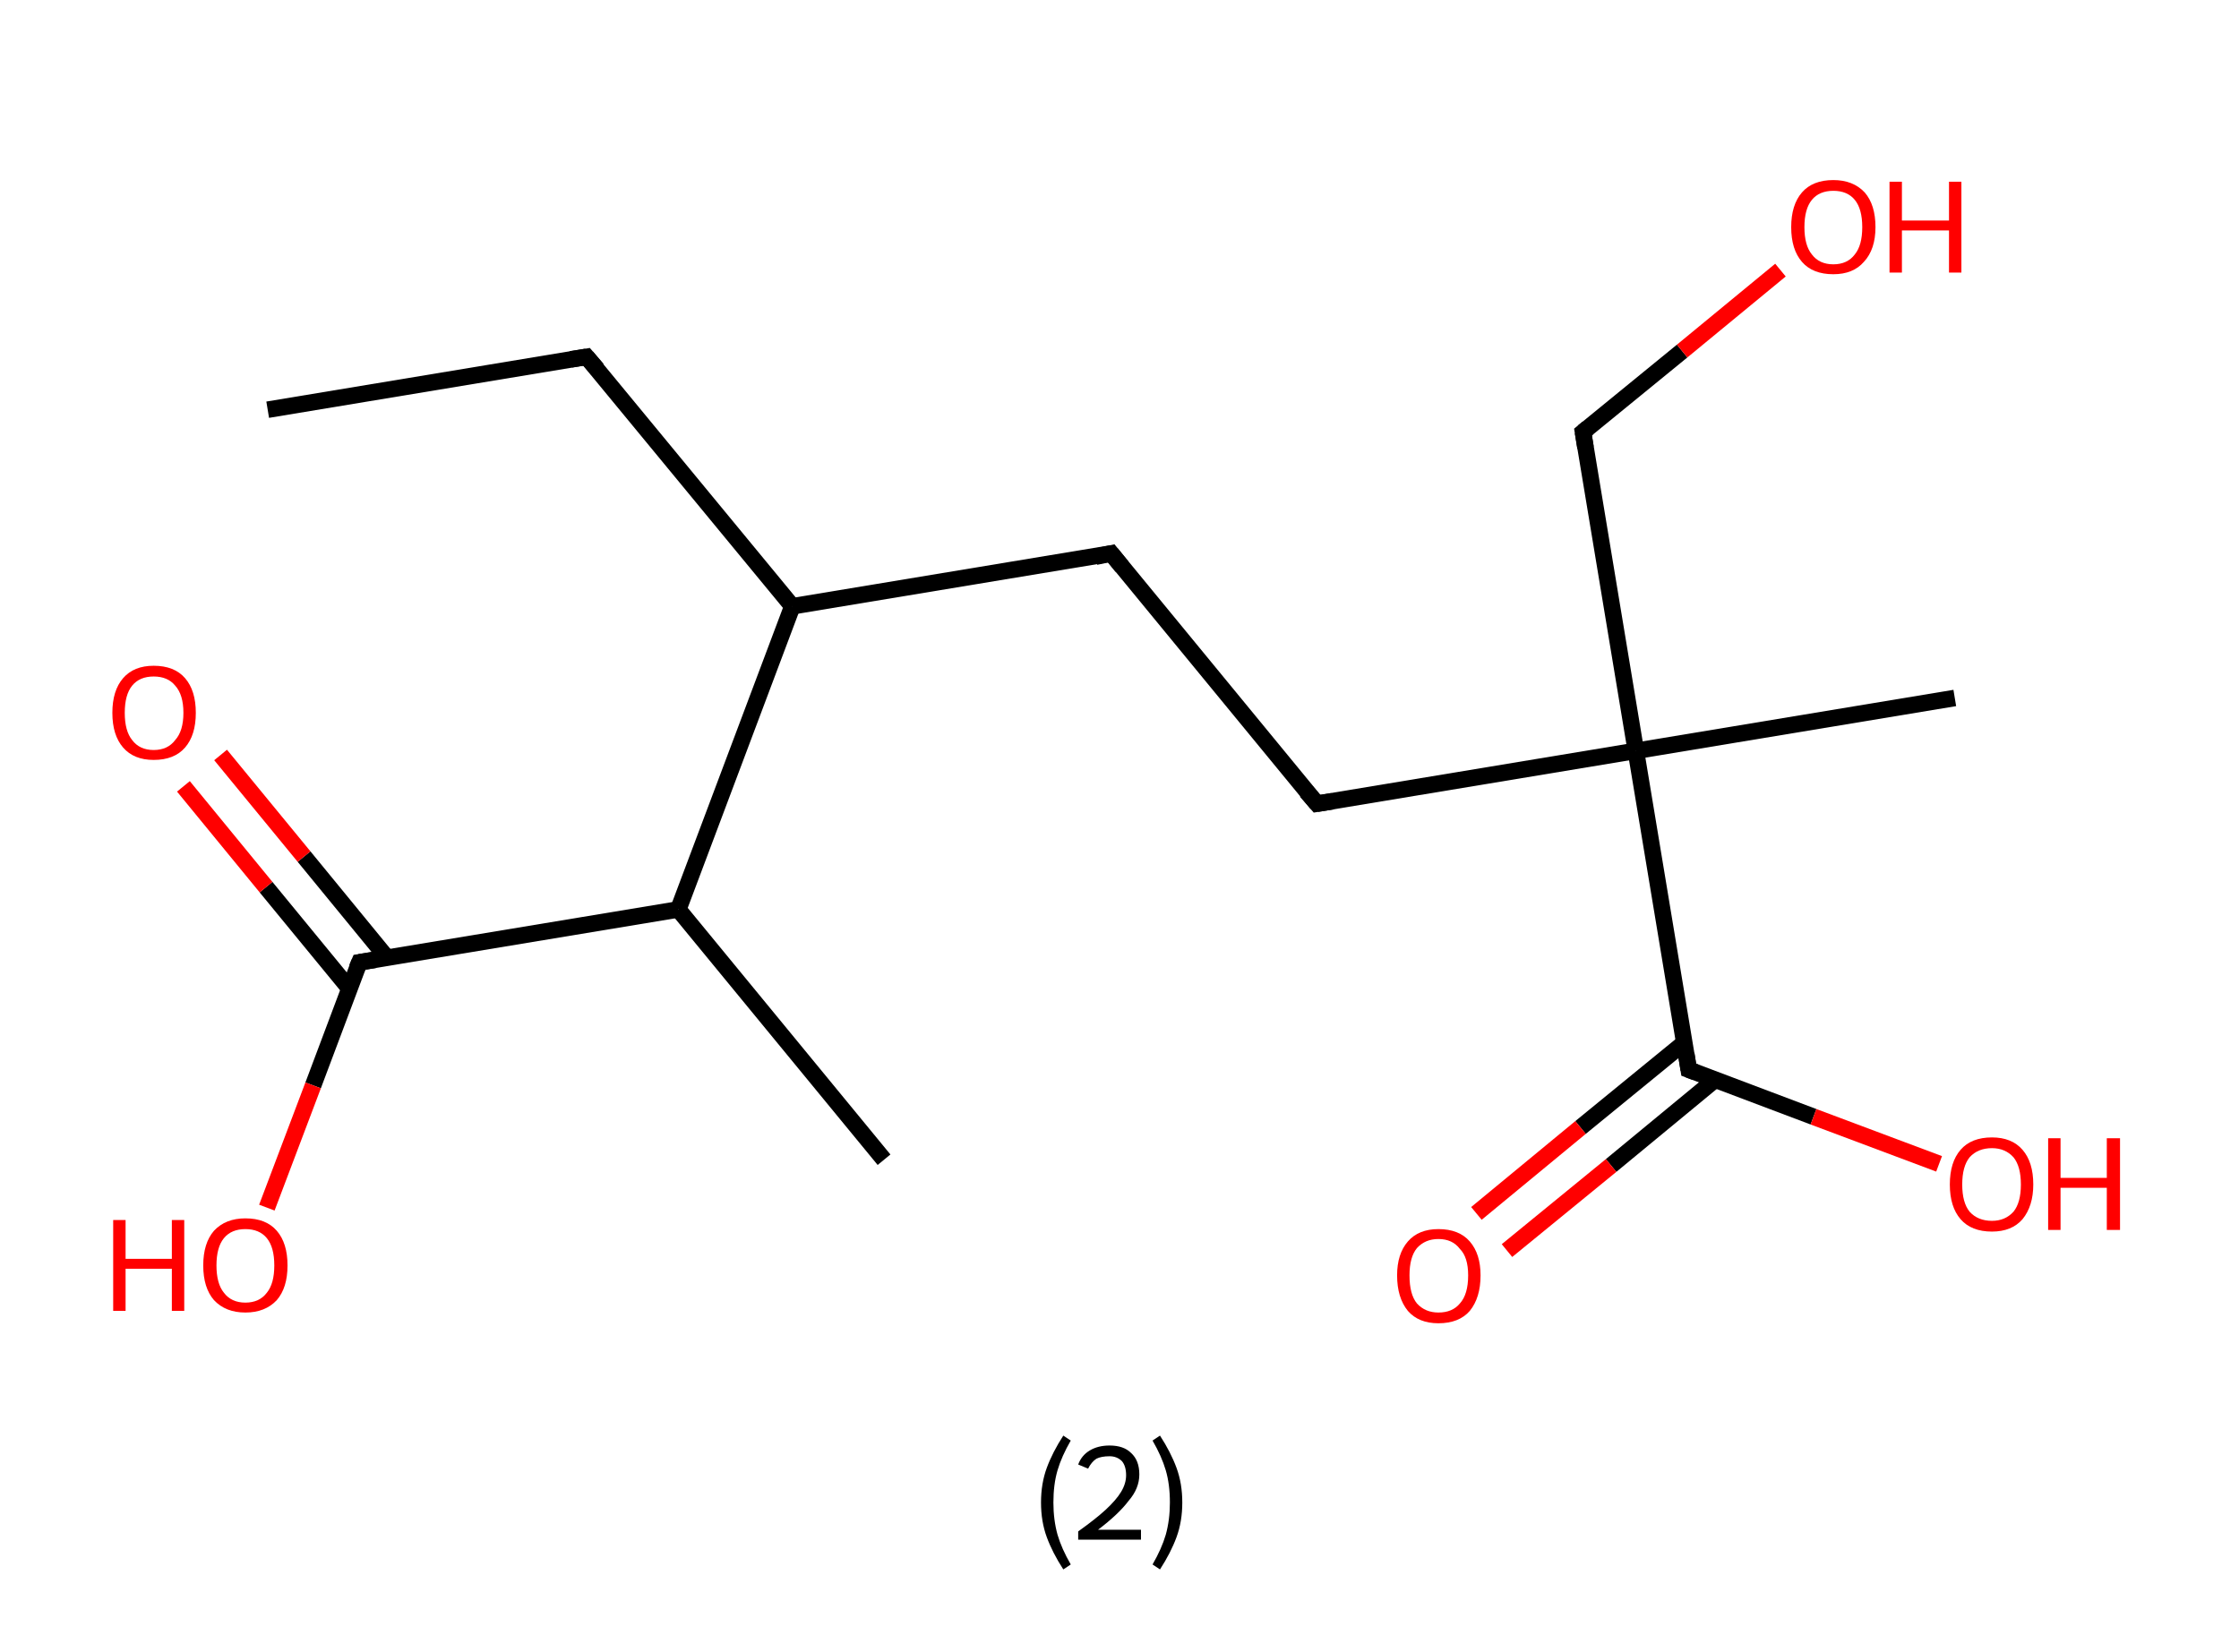 <?xml version='1.0' encoding='ASCII' standalone='yes'?>
<svg xmlns="http://www.w3.org/2000/svg" xmlns:rdkit="http://www.rdkit.org/xml" xmlns:xlink="http://www.w3.org/1999/xlink" version="1.1" baseProfile="full" xml:space="preserve" width="271px" height="200px" viewBox="0 0 271 200">
<!-- END OF HEADER -->
<rect style="opacity:1.0;fill:#FFFFFF;stroke:none" width="271.0" height="200.0" x="0.0" y="0.0"> </rect>
<path class="bond-0 atom-0 atom-1" d="M 32.4,49.6 L 71.0,43.2" style="fill:none;fill-rule:evenodd;stroke:#000000;stroke-width:2.0px;stroke-linecap:butt;stroke-linejoin:miter;stroke-opacity:1"/>
<path class="bond-1 atom-1 atom-2" d="M 71.0,43.2 L 95.9,73.4" style="fill:none;fill-rule:evenodd;stroke:#000000;stroke-width:2.0px;stroke-linecap:butt;stroke-linejoin:miter;stroke-opacity:1"/>
<path class="bond-2 atom-2 atom-3" d="M 95.9,73.4 L 134.5,67.0" style="fill:none;fill-rule:evenodd;stroke:#000000;stroke-width:2.0px;stroke-linecap:butt;stroke-linejoin:miter;stroke-opacity:1"/>
<path class="bond-3 atom-3 atom-4" d="M 134.5,67.0 L 159.4,97.3" style="fill:none;fill-rule:evenodd;stroke:#000000;stroke-width:2.0px;stroke-linecap:butt;stroke-linejoin:miter;stroke-opacity:1"/>
<path class="bond-4 atom-4 atom-5" d="M 159.4,97.3 L 198.0,90.9" style="fill:none;fill-rule:evenodd;stroke:#000000;stroke-width:2.0px;stroke-linecap:butt;stroke-linejoin:miter;stroke-opacity:1"/>
<path class="bond-5 atom-5 atom-6" d="M 198.0,90.9 L 236.6,84.5" style="fill:none;fill-rule:evenodd;stroke:#000000;stroke-width:2.0px;stroke-linecap:butt;stroke-linejoin:miter;stroke-opacity:1"/>
<path class="bond-6 atom-5 atom-7" d="M 198.0,90.9 L 191.6,52.3" style="fill:none;fill-rule:evenodd;stroke:#000000;stroke-width:2.0px;stroke-linecap:butt;stroke-linejoin:miter;stroke-opacity:1"/>
<path class="bond-7 atom-7 atom-8" d="M 191.6,52.3 L 203.6,42.5" style="fill:none;fill-rule:evenodd;stroke:#000000;stroke-width:2.0px;stroke-linecap:butt;stroke-linejoin:miter;stroke-opacity:1"/>
<path class="bond-7 atom-7 atom-8" d="M 203.6,42.5 L 215.5,32.7" style="fill:none;fill-rule:evenodd;stroke:#FF0000;stroke-width:2.0px;stroke-linecap:butt;stroke-linejoin:miter;stroke-opacity:1"/>
<path class="bond-8 atom-5 atom-9" d="M 198.0,90.9 L 204.4,129.5" style="fill:none;fill-rule:evenodd;stroke:#000000;stroke-width:2.0px;stroke-linecap:butt;stroke-linejoin:miter;stroke-opacity:1"/>
<path class="bond-9 atom-9 atom-10" d="M 203.9,126.2 L 191.3,136.5" style="fill:none;fill-rule:evenodd;stroke:#000000;stroke-width:2.0px;stroke-linecap:butt;stroke-linejoin:miter;stroke-opacity:1"/>
<path class="bond-9 atom-9 atom-10" d="M 191.3,136.5 L 178.7,146.9" style="fill:none;fill-rule:evenodd;stroke:#FF0000;stroke-width:2.0px;stroke-linecap:butt;stroke-linejoin:miter;stroke-opacity:1"/>
<path class="bond-9 atom-9 atom-10" d="M 207.6,130.7 L 195.0,141.1" style="fill:none;fill-rule:evenodd;stroke:#000000;stroke-width:2.0px;stroke-linecap:butt;stroke-linejoin:miter;stroke-opacity:1"/>
<path class="bond-9 atom-9 atom-10" d="M 195.0,141.1 L 182.4,151.4" style="fill:none;fill-rule:evenodd;stroke:#FF0000;stroke-width:2.0px;stroke-linecap:butt;stroke-linejoin:miter;stroke-opacity:1"/>
<path class="bond-10 atom-9 atom-11" d="M 204.4,129.5 L 219.5,135.2" style="fill:none;fill-rule:evenodd;stroke:#000000;stroke-width:2.0px;stroke-linecap:butt;stroke-linejoin:miter;stroke-opacity:1"/>
<path class="bond-10 atom-9 atom-11" d="M 219.5,135.2 L 234.7,140.9" style="fill:none;fill-rule:evenodd;stroke:#FF0000;stroke-width:2.0px;stroke-linecap:butt;stroke-linejoin:miter;stroke-opacity:1"/>
<path class="bond-11 atom-2 atom-12" d="M 95.9,73.4 L 82.1,110.1" style="fill:none;fill-rule:evenodd;stroke:#000000;stroke-width:2.0px;stroke-linecap:butt;stroke-linejoin:miter;stroke-opacity:1"/>
<path class="bond-12 atom-12 atom-13" d="M 82.1,110.1 L 107.0,140.4" style="fill:none;fill-rule:evenodd;stroke:#000000;stroke-width:2.0px;stroke-linecap:butt;stroke-linejoin:miter;stroke-opacity:1"/>
<path class="bond-13 atom-12 atom-14" d="M 82.1,110.1 L 43.5,116.5" style="fill:none;fill-rule:evenodd;stroke:#000000;stroke-width:2.0px;stroke-linecap:butt;stroke-linejoin:miter;stroke-opacity:1"/>
<path class="bond-14 atom-14 atom-15" d="M 46.8,115.9 L 36.8,103.7" style="fill:none;fill-rule:evenodd;stroke:#000000;stroke-width:2.0px;stroke-linecap:butt;stroke-linejoin:miter;stroke-opacity:1"/>
<path class="bond-14 atom-14 atom-15" d="M 36.8,103.7 L 26.7,91.4" style="fill:none;fill-rule:evenodd;stroke:#FF0000;stroke-width:2.0px;stroke-linecap:butt;stroke-linejoin:miter;stroke-opacity:1"/>
<path class="bond-14 atom-14 atom-15" d="M 42.3,119.7 L 32.2,107.4" style="fill:none;fill-rule:evenodd;stroke:#000000;stroke-width:2.0px;stroke-linecap:butt;stroke-linejoin:miter;stroke-opacity:1"/>
<path class="bond-14 atom-14 atom-15" d="M 32.2,107.4 L 22.2,95.2" style="fill:none;fill-rule:evenodd;stroke:#FF0000;stroke-width:2.0px;stroke-linecap:butt;stroke-linejoin:miter;stroke-opacity:1"/>
<path class="bond-15 atom-14 atom-16" d="M 43.5,116.5 L 37.9,131.4" style="fill:none;fill-rule:evenodd;stroke:#000000;stroke-width:2.0px;stroke-linecap:butt;stroke-linejoin:miter;stroke-opacity:1"/>
<path class="bond-15 atom-14 atom-16" d="M 37.9,131.4 L 32.3,146.2" style="fill:none;fill-rule:evenodd;stroke:#FF0000;stroke-width:2.0px;stroke-linecap:butt;stroke-linejoin:miter;stroke-opacity:1"/>
<path d="M 69.1,43.5 L 71.0,43.2 L 72.3,44.7" style="fill:none;stroke:#000000;stroke-width:2.0px;stroke-linecap:butt;stroke-linejoin:miter;stroke-opacity:1;"/>
<path d="M 132.6,67.4 L 134.5,67.0 L 135.8,68.6" style="fill:none;stroke:#000000;stroke-width:2.0px;stroke-linecap:butt;stroke-linejoin:miter;stroke-opacity:1;"/>
<path d="M 158.1,95.8 L 159.4,97.3 L 161.3,97.0" style="fill:none;stroke:#000000;stroke-width:2.0px;stroke-linecap:butt;stroke-linejoin:miter;stroke-opacity:1;"/>
<path d="M 191.9,54.2 L 191.6,52.3 L 192.2,51.8" style="fill:none;stroke:#000000;stroke-width:2.0px;stroke-linecap:butt;stroke-linejoin:miter;stroke-opacity:1;"/>
<path d="M 204.1,127.6 L 204.4,129.5 L 205.2,129.8" style="fill:none;stroke:#000000;stroke-width:2.0px;stroke-linecap:butt;stroke-linejoin:miter;stroke-opacity:1;"/>
<path d="M 45.4,116.2 L 43.5,116.5 L 43.2,117.2" style="fill:none;stroke:#000000;stroke-width:2.0px;stroke-linecap:butt;stroke-linejoin:miter;stroke-opacity:1;"/>
<path class="atom-8" d="M 216.8 27.5 Q 216.8 24.8, 218.1 23.3 Q 219.4 21.8, 221.9 21.8 Q 224.3 21.8, 225.7 23.3 Q 227.0 24.8, 227.0 27.5 Q 227.0 30.2, 225.6 31.7 Q 224.3 33.2, 221.9 33.2 Q 219.4 33.2, 218.1 31.7 Q 216.8 30.2, 216.8 27.5 M 221.9 32.0 Q 223.6 32.0, 224.5 30.8 Q 225.4 29.7, 225.4 27.5 Q 225.4 25.3, 224.5 24.2 Q 223.6 23.1, 221.9 23.1 Q 220.2 23.1, 219.3 24.2 Q 218.4 25.3, 218.4 27.5 Q 218.4 29.7, 219.3 30.8 Q 220.2 32.0, 221.9 32.0 " fill="#FF0000"/>
<path class="atom-8" d="M 228.7 22.0 L 230.2 22.0 L 230.2 26.7 L 235.9 26.7 L 235.9 22.0 L 237.4 22.0 L 237.4 33.0 L 235.9 33.0 L 235.9 27.9 L 230.2 27.9 L 230.2 33.0 L 228.7 33.0 L 228.7 22.0 " fill="#FF0000"/>
<path class="atom-10" d="M 169.1 154.4 Q 169.1 151.8, 170.4 150.3 Q 171.7 148.8, 174.1 148.8 Q 176.6 148.8, 177.9 150.3 Q 179.2 151.8, 179.2 154.4 Q 179.2 157.1, 177.9 158.7 Q 176.6 160.2, 174.1 160.2 Q 171.7 160.2, 170.4 158.7 Q 169.1 157.1, 169.1 154.4 M 174.1 158.9 Q 175.8 158.9, 176.7 157.8 Q 177.7 156.7, 177.7 154.4 Q 177.7 152.2, 176.7 151.2 Q 175.8 150.0, 174.1 150.0 Q 172.5 150.0, 171.5 151.1 Q 170.6 152.2, 170.6 154.4 Q 170.6 156.7, 171.5 157.8 Q 172.5 158.9, 174.1 158.9 " fill="#FF0000"/>
<path class="atom-11" d="M 236.0 143.4 Q 236.0 140.7, 237.3 139.2 Q 238.6 137.7, 241.1 137.7 Q 243.5 137.7, 244.8 139.2 Q 246.1 140.7, 246.1 143.4 Q 246.1 146.0, 244.8 147.6 Q 243.5 149.1, 241.1 149.1 Q 238.6 149.1, 237.3 147.6 Q 236.0 146.1, 236.0 143.4 M 241.1 147.8 Q 242.7 147.8, 243.7 146.7 Q 244.6 145.6, 244.6 143.4 Q 244.6 141.2, 243.7 140.1 Q 242.7 139.0, 241.1 139.0 Q 239.4 139.0, 238.4 140.1 Q 237.5 141.2, 237.5 143.4 Q 237.5 145.6, 238.4 146.7 Q 239.4 147.8, 241.1 147.8 " fill="#FF0000"/>
<path class="atom-11" d="M 247.9 137.8 L 249.4 137.8 L 249.4 142.6 L 255.0 142.6 L 255.0 137.8 L 256.6 137.8 L 256.6 148.9 L 255.0 148.9 L 255.0 143.8 L 249.4 143.8 L 249.4 148.9 L 247.9 148.9 L 247.9 137.8 " fill="#FF0000"/>
<path class="atom-15" d="M 13.6 86.3 Q 13.6 83.6, 14.9 82.1 Q 16.2 80.6, 18.6 80.6 Q 21.1 80.6, 22.4 82.1 Q 23.7 83.6, 23.7 86.3 Q 23.7 89.0, 22.4 90.5 Q 21.1 92.0, 18.6 92.0 Q 16.2 92.0, 14.9 90.5 Q 13.6 89.0, 13.6 86.3 M 18.6 90.8 Q 20.3 90.8, 21.2 89.6 Q 22.2 88.5, 22.2 86.3 Q 22.2 84.1, 21.2 83.0 Q 20.3 81.9, 18.6 81.9 Q 16.9 81.9, 16.0 83.0 Q 15.1 84.1, 15.1 86.3 Q 15.1 88.5, 16.0 89.6 Q 16.9 90.8, 18.6 90.8 " fill="#FF0000"/>
<path class="atom-16" d="M 13.7 147.7 L 15.2 147.7 L 15.2 152.4 L 20.8 152.4 L 20.8 147.7 L 22.3 147.7 L 22.3 158.7 L 20.8 158.7 L 20.8 153.6 L 15.2 153.6 L 15.2 158.7 L 13.7 158.7 L 13.7 147.7 " fill="#FF0000"/>
<path class="atom-16" d="M 24.6 153.2 Q 24.6 150.5, 25.9 149.0 Q 27.3 147.5, 29.7 147.5 Q 32.2 147.5, 33.5 149.0 Q 34.8 150.5, 34.8 153.2 Q 34.8 155.9, 33.5 157.4 Q 32.1 158.9, 29.7 158.9 Q 27.3 158.9, 25.9 157.4 Q 24.6 155.9, 24.6 153.2 M 29.7 157.7 Q 31.4 157.7, 32.3 156.5 Q 33.2 155.4, 33.2 153.2 Q 33.2 151.0, 32.3 149.9 Q 31.4 148.8, 29.7 148.8 Q 28.0 148.8, 27.1 149.9 Q 26.2 151.0, 26.2 153.2 Q 26.2 155.4, 27.1 156.5 Q 28.0 157.7, 29.7 157.7 " fill="#FF0000"/>
<path class="legend" d="M 126.0 181.9 Q 126.0 179.6, 126.7 177.7 Q 127.4 175.8, 128.7 173.8 L 129.6 174.4 Q 128.5 176.3, 128.0 178.0 Q 127.5 179.7, 127.5 181.9 Q 127.5 184.0, 128.0 185.8 Q 128.5 187.5, 129.6 189.4 L 128.7 190.0 Q 127.4 188.0, 126.7 186.1 Q 126.0 184.2, 126.0 181.9 " fill="#000000"/>
<path class="legend" d="M 130.5 177.3 Q 130.9 176.2, 131.9 175.6 Q 132.9 175.0, 134.3 175.0 Q 136.0 175.0, 136.9 175.9 Q 137.9 176.8, 137.9 178.5 Q 137.9 180.2, 136.6 181.7 Q 135.4 183.3, 132.9 185.2 L 138.1 185.2 L 138.1 186.4 L 130.5 186.4 L 130.5 185.4 Q 132.6 183.9, 133.8 182.8 Q 135.1 181.6, 135.7 180.6 Q 136.3 179.6, 136.3 178.6 Q 136.3 177.5, 135.8 176.9 Q 135.2 176.3, 134.3 176.3 Q 133.3 176.3, 132.7 176.6 Q 132.1 177.0, 131.7 177.8 L 130.5 177.3 " fill="#000000"/>
<path class="legend" d="M 143.1 181.9 Q 143.1 184.2, 142.4 186.1 Q 141.7 188.0, 140.4 190.0 L 139.5 189.4 Q 140.6 187.5, 141.1 185.8 Q 141.6 184.0, 141.6 181.9 Q 141.6 179.7, 141.1 178.0 Q 140.6 176.3, 139.5 174.4 L 140.4 173.8 Q 141.7 175.8, 142.4 177.7 Q 143.1 179.6, 143.1 181.9 " fill="#000000"/>
</svg>
